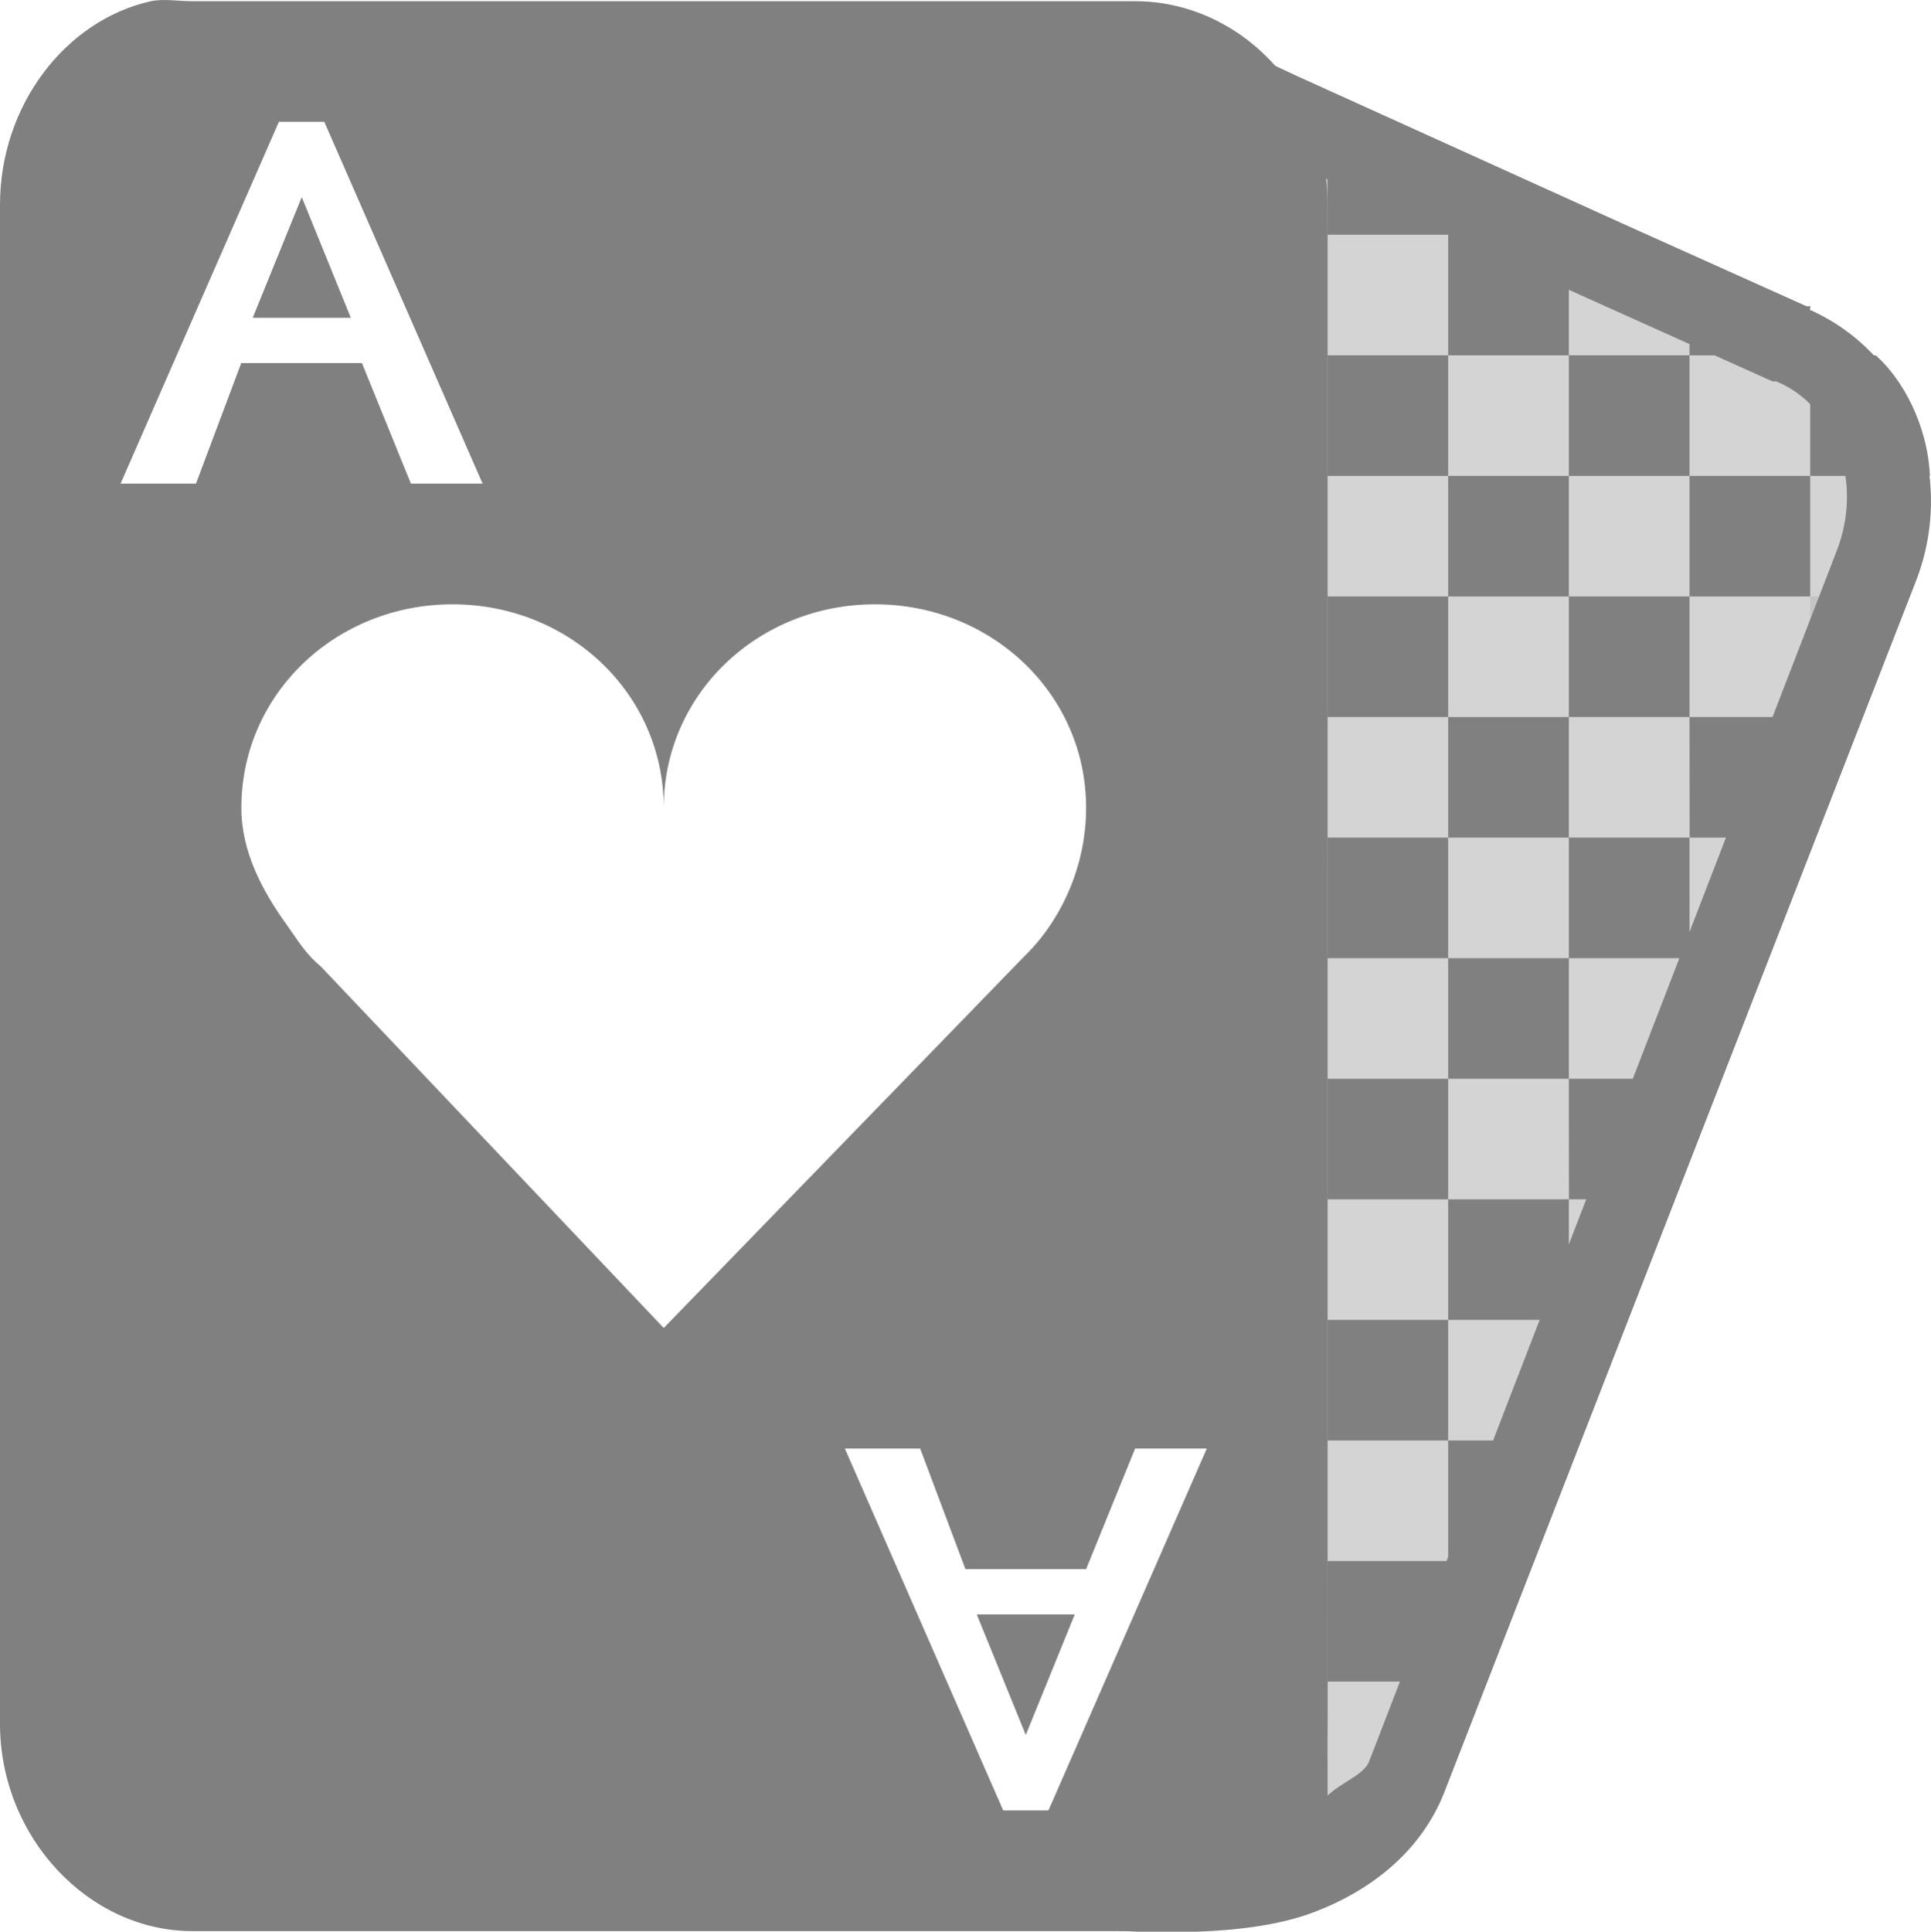 <?xml version="1.0" encoding="UTF-8" standalone="no"?>
<!-- Created with Inkscape (http://www.inkscape.org/) -->

<svg
   xmlns:dc="http://purl.org/dc/elements/1.1/"
   xmlns:cc="http://creativecommons.org/ns#"
   xmlns:rdf="http://www.w3.org/1999/02/22-rdf-syntax-ns#"
   xmlns:svg="http://www.w3.org/2000/svg"
   xmlns="http://www.w3.org/2000/svg"
   xmlns:sodipodi="http://sodipodi.sourceforge.net/DTD/sodipodi-0.dtd"
   xmlns:inkscape="http://www.inkscape.org/namespaces/inkscape"
   id="svg7384"
   height="16.005"
   width="16.001"
   version="1.1"
   sodipodi:docname="gnome-aisleriot.svg"
   inkscape:version="0.92.2 (unknown)">
  <defs
     id="defs38" />
  <sodipodi:namedview
     pagecolor="#808080"
     bordercolor="#808080666"
     borderopacity="1"
     objecttolerance="10"
     gridtolerance="10"
     guidetolerance="10"
     inkscape:pageopacity="0"
     inkscape:pageshadow="2"
     inkscape:window-width="1459"
     inkscape:window-height="850"
     id="namedview36"
     showgrid="false"
     inkscape:zoom="14.745393"
     inkscape:cx="-4.2406119"
     inkscape:cy="8.0024997"
     inkscape:window-x="0"
     inkscape:window-y="34"
     inkscape:window-maximized="0"
     inkscape:current-layer="layer9" />
  <title
     id="title9167">Gnome Symbolic Icon Theme</title>
  <g
     id="layer9"
     transform="translate(-83 -215)">
    <g
       id="g19133"
       transform="matrix(1 0 0 .999 -140 40.122)">
      <path
         id="rect19046"
         style="fill:#808080"
         transform="translate(241 217)"
         d="m-6-36h1v1h-1z" />
      <path
         id="rect19048-0"
         style="fill:#808080"
         transform="translate(241 217)"
         d="m-7-35h1v1h-1z" />
      <path
         id="rect19050"
         style="fill:#808080"
         transform="translate(241 217)"
         d="m-5-35h1v1h-1z" />
      <path
         id="rect19052"
         style="fill:#808080"
         transform="translate(241 217)"
         d="m-6-34h1v1h-1z" />
      <path
         id="rect19054"
         style="fill:#808080"
         transform="translate(241 217)"
         d="m-7-33h1v1h-1z" />
      <path
         id="rect19056"
         style="fill:#808080"
         d="m-5-33h1v0.152l-0.355 0.848h-0.644z"
         transform="translate(241 217)" />
      <path
         id="rect19058"
         style="fill:#808080"
         d="m-4-36h1v0.73l-0.105 0.27h-0.894z"
         transform="translate(241 217)" />
      <path
         id="rect19060"
         style="fill:#808080"
         transform="translate(241 217)"
         d="m-6-32h1v1h-1z" />
      <path
         id="rect19062"
         style="fill:#808080"
         transform="translate(241 217)"
         d="m-7-31h1v1h-1z" />
      <path
         id="rect19064"
         style="fill:#808080"
         d="m-6-30h0.816l-0.41 1h-0.406z"
         transform="translate(241 217)" />
      <path
         id="rect19066"
         style="fill:#808080"
         d="m-7-29h1v0.961l-0.012 0.039h-0.988z"
         transform="translate(241 217)" />
      <path
         id="rect19068"
         style="fill:#bdbdbd;fill-opacity:.365"
         d="m-5-31h0.234l-0.234 0.559z"
         transform="translate(241 217)" />
      <path
         id="rect19070"
         style="fill:#bdbdbd;fill-opacity:.365"
         d="m-4-34h0.473l-0.414 1h-0.059z"
         transform="translate(241 217)" />
      <path
         id="rect19072"
         style="fill:#bdbdbd;fill-opacity:.365"
         d="m-3-37h0.721l-0.42 1h-0.301z"
         transform="translate(241 217)" />
      <path
         id="rect19074"
         style="fill:#808080"
         d="m-3-39h0.543c0.219 0.193 0.43 0.573 0.449 1h-0.992z"
         transform="translate(241 217)" />
      <path
         id="rect19076"
         style="fill:#808080"
         d="m-4-39.738 1 0.418v0.32h-1z"
         transform="translate(241 217)" />
      <path
         id="rect19078"
         style="fill:#808080"
         d="m-7-41 1 0.422v0.578h-1z"
         transform="translate(241 217)" />
      <path
         id="rect19082"
         style="fill:#bdbdbd;fill-opacity:.365"
         d="m-7-27h0.574c-0.146 0.372-0.451 0.65-0.582 0.723z"
         transform="translate(241 217)" />
      <path
         id="rect19119"
         style="fill:#808080"
         transform="translate(241 217)"
         d="m-6-40h1v1h-1z" />
      <path
         id="rect19121"
         style="fill:#808080"
         transform="translate(241 217)"
         d="m-7-39h1v1h-1z" />
      <path
         id="rect19123"
         style="fill:#808080"
         transform="translate(241 217)"
         d="m-5-39h1v1h-1z" />
      <path
         id="rect19125"
         style="fill:#808080"
         transform="translate(241 217)"
         d="m-6-38h1v1h-1z" />
      <path
         id="rect19127"
         style="fill:#808080"
         transform="translate(241 217)"
         d="m-4-38h1v1h-1z" />
      <path
         id="rect19129"
         style="fill:#808080"
         transform="translate(241 217)"
         d="m-5-37h1v1h-1z" />
      <path
         id="rect19131"
         style="fill:#808080"
         transform="translate(241 217)"
         d="m-7-37h1v1h-1z" />
    </g>
    <path
       id="path18996"
       style="fill:#808080;fill-opacity:1"
       d="m84.25 215.01c-0.708 0.158-1.25 0.864-1.25 1.686v12.586c0 0.94 0.735 1.718 1.594 1.718h7.813c0.859 0 1.594-0.778 1.594-1.718v-12.586c0-0.94-0.735-1.686-1.594-1.686h-7.813c-0.107 0-0.243-0.022-0.344 0zm1.062 0.999h0.375l1.312 2.998h-0.594l-0.406-0.999h-1l-0.375 0.999h-0.625l1.312-2.998zm0.188 0.625-0.406 0.999h0.813l-0.406-0.999zm1.25 3.373c0.967 0 1.75 0.742 1.75 1.686 0-0.944 0.783-1.686 1.75-1.686 0.967 0 1.75 0.742 1.75 1.686 0 0.449-0.179 0.882-0.469 1.187-0.015 0.016-0.016 0.016-0.031 0.031l-3 3.092-2.844-2.998c-0.121-0.098-0.191-0.218-0.281-0.344-0.2-0.278-0.375-0.602-0.375-0.968 0-0.944 0.783-1.686 1.75-1.686zm3.25 6.995h0.625l0.375 0.999h1l0.406-0.999h0.594l-1.312 2.998h-0.375l-1.312-2.998zm1.094 1.374 0.406 0.999 0.406-0.999h-0.813z" />
    <path
       id="path19008"
       style="fill:#808080;fill-opacity:0.343"
       d="m96 217.01h0.375l-0.375-0.156-2.594-1.093 0.125 14.241-1.016 0.953c0.94 0.159 1.724-0.146 2.047-0.921l4.313-10.4c0.323-0.775-0.045-1.621-0.781-1.905l-1.719-0.718m-0.375 0v-0.156" />
    <path
       id="path19306"
       style="fill:#bdbdbd;fill-opacity:.365"
       d="m94 230s0.004-0.121 0-1.007c0 0.666-0.05 0.767-0.156 1.007z" />
    <path
       id="path19308"
       style="block-progression:tb;text-indent:0;color:#808080;text-transform:none;fill:#808080;fill-opacity:1"
       d="m93.281 215.41v0.531l0.031 13.688-1.062 0.719-0.906 0.594 1.062 0.062s0.239 0.011 0.531 0 0.647-0.048 0.938-0.156c0.474-0.177 0.899-0.501 1.094-1l3.906-10.03c0.349-0.895-0.055-1.883-0.875-2.25-0.007-0.003 0.007-0.028 0-0.031h-0.031l-1.531-0.688-0.344-0.156-2.344-1.062-0.469-0.219zm0.688 1.062 1.844 0.844 0.344 0.156 1.531 0.688h0.031c0.478 0.197 0.729 0.82 0.5 1.406l-3.875 10.031c-0.046 0.11-0.228 0.17-0.343 0.28v-0.031l-0.031-13.375z" />
  </g>
</svg>
